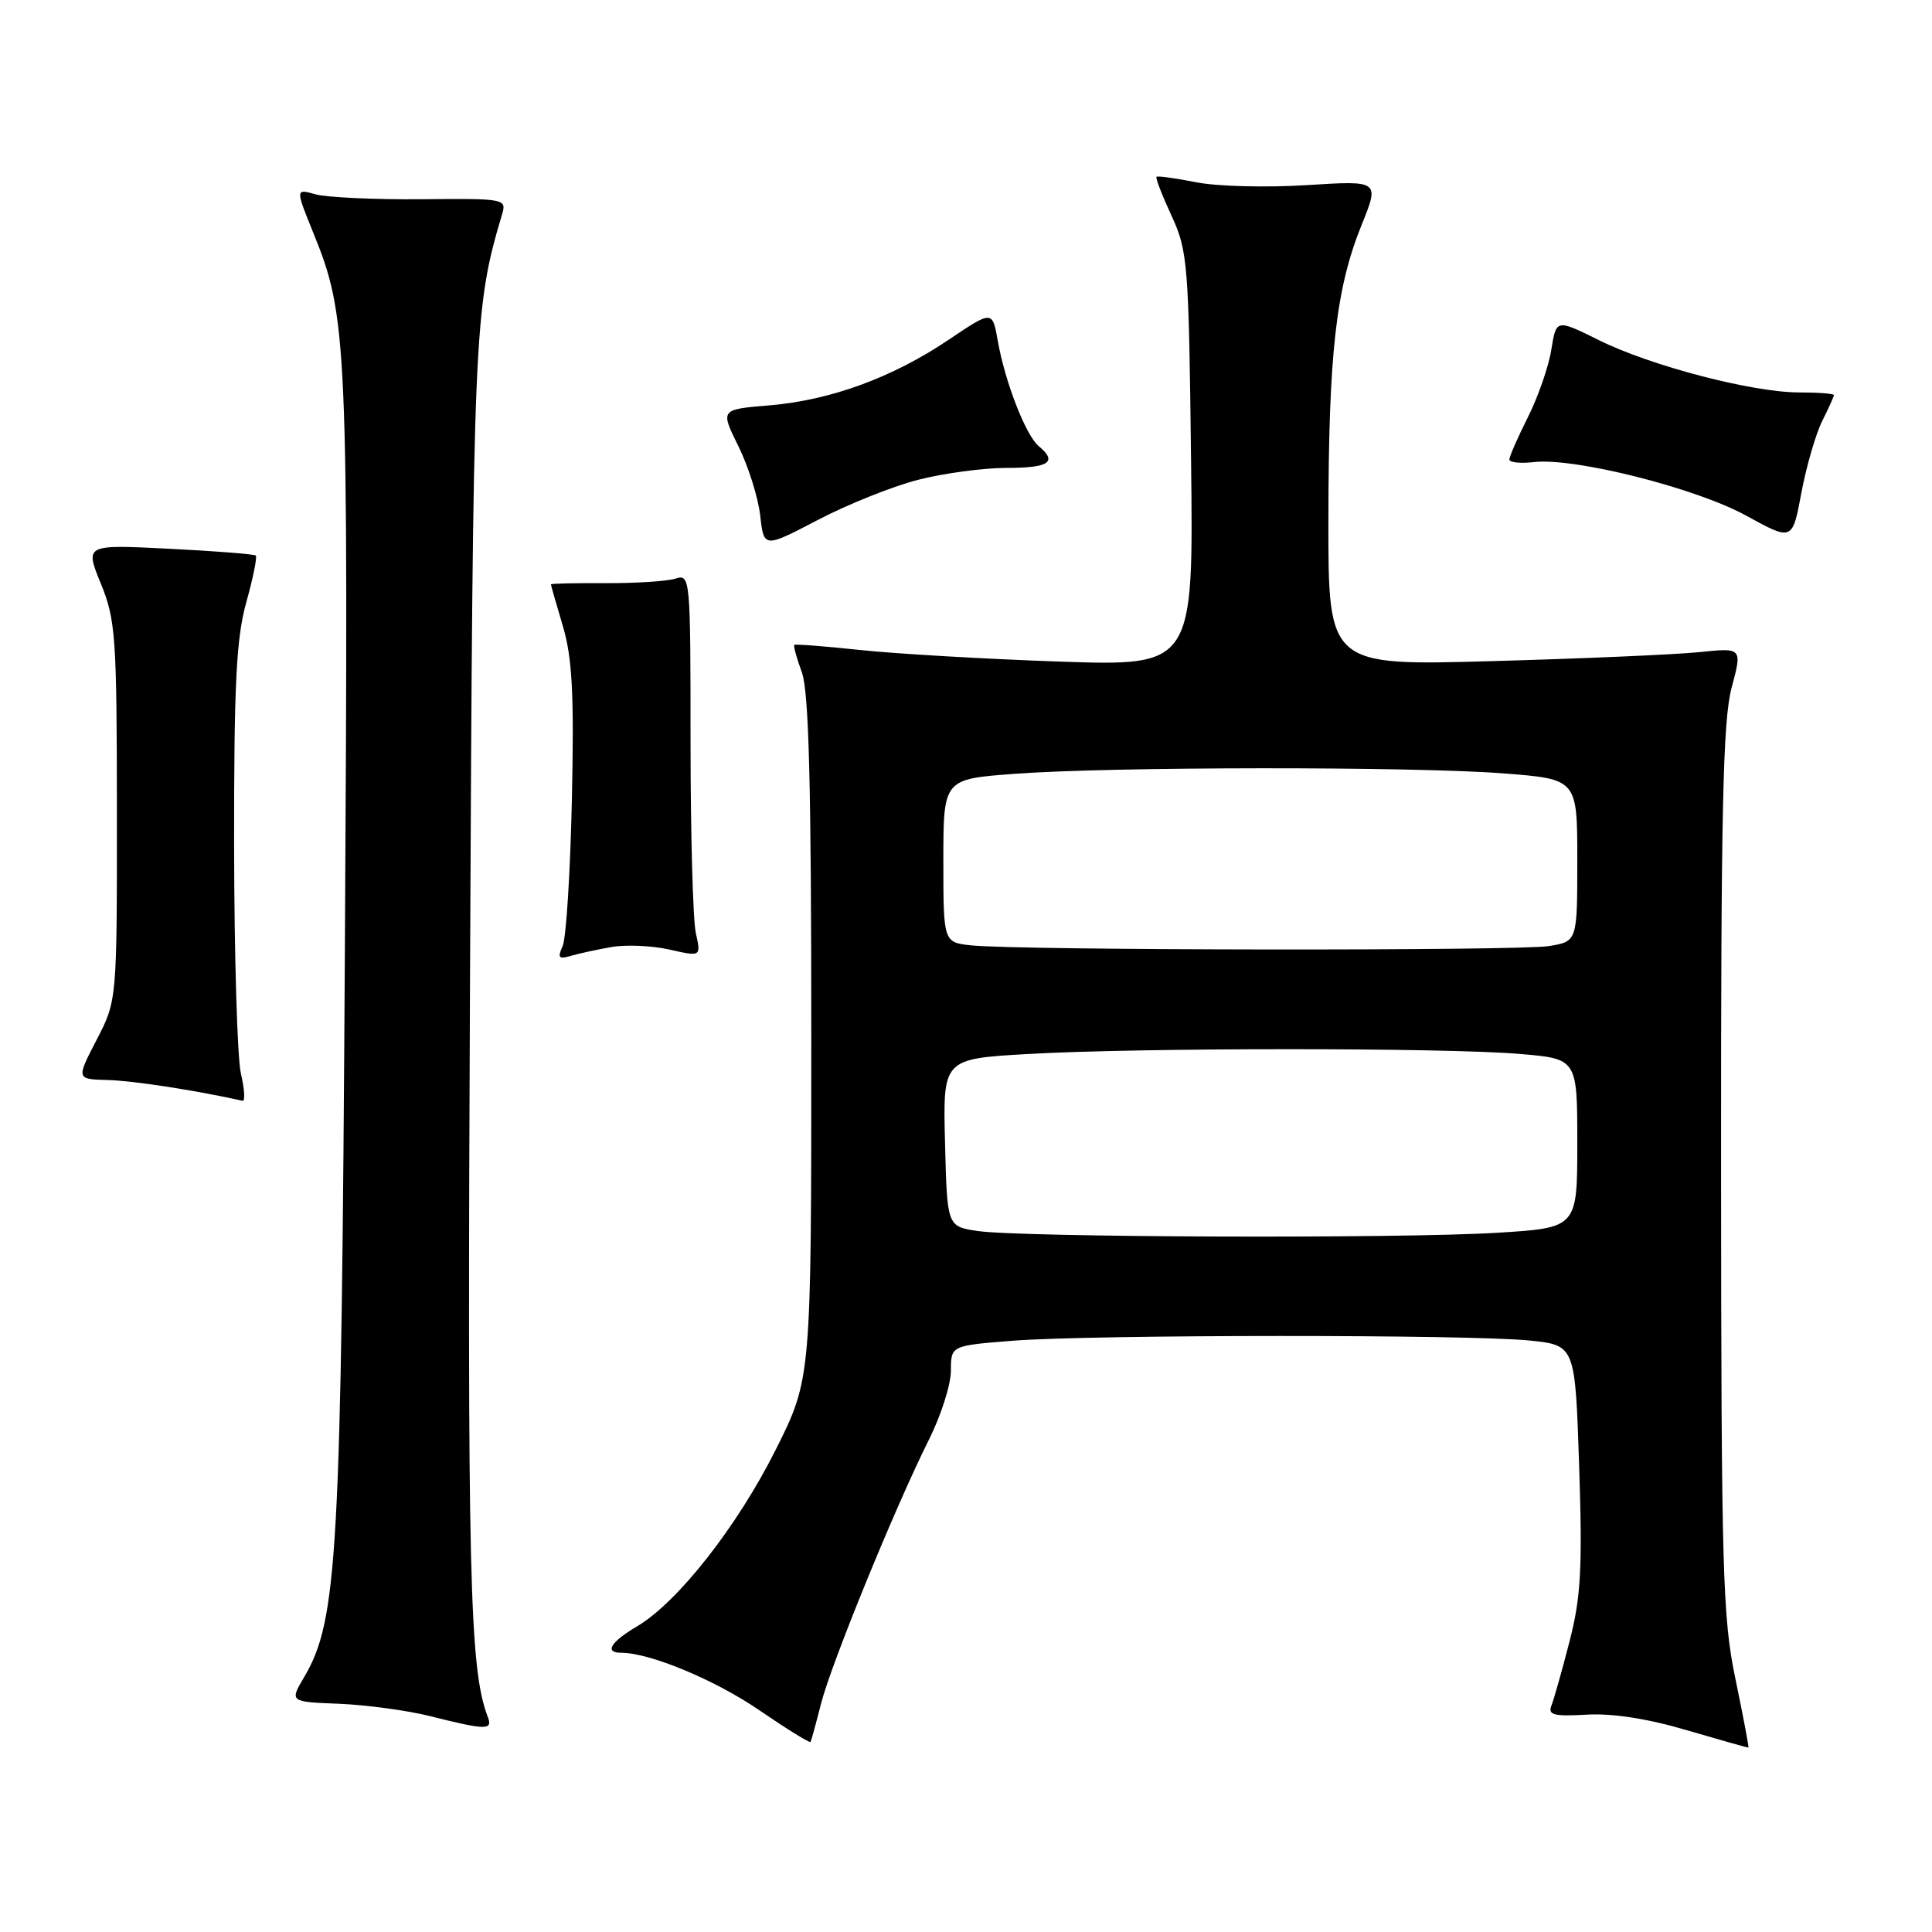 <?xml version="1.0" encoding="UTF-8" standalone="no"?>
<!DOCTYPE svg PUBLIC "-//W3C//DTD SVG 1.1//EN" "http://www.w3.org/Graphics/SVG/1.1/DTD/svg11.dtd" >
<svg xmlns="http://www.w3.org/2000/svg" xmlns:xlink="http://www.w3.org/1999/xlink" version="1.1" viewBox="0 0 256 256">
 <g >
 <path fill="currentColor"
d=" M 229.96 222.50 C 228.25 214.30 228.08 208.33 228.05 155.00 C 228.03 107.55 228.29 95.49 229.44 91.16 C 230.87 85.82 230.87 85.82 225.18 86.41 C 222.06 86.73 209.71 87.27 197.75 87.60 C 176.00 88.22 176.00 88.22 176.02 68.86 C 176.04 46.85 177.01 38.26 180.41 29.83 C 182.80 23.92 182.80 23.92 173.15 24.53 C 167.84 24.87 161.25 24.70 158.50 24.15 C 155.75 23.61 153.38 23.28 153.24 23.43 C 153.09 23.57 153.99 25.90 155.24 28.60 C 157.38 33.25 157.52 34.92 157.82 60.89 C 158.15 88.27 158.15 88.27 140.32 87.66 C 130.52 87.32 118.67 86.63 114.00 86.13 C 109.33 85.63 105.39 85.33 105.25 85.45 C 105.11 85.57 105.56 87.21 106.25 89.09 C 107.18 91.64 107.50 103.91 107.50 137.59 C 107.50 182.68 107.50 182.68 102.79 192.09 C 97.68 202.28 89.80 212.32 84.41 215.50 C 80.89 217.58 80.04 219.00 82.32 219.00 C 86.10 219.00 94.74 222.59 100.59 226.60 C 104.23 229.09 107.29 230.99 107.40 230.81 C 107.50 230.64 108.13 228.36 108.79 225.75 C 110.13 220.47 118.63 199.66 123.11 190.72 C 124.70 187.54 126.00 183.45 126.00 181.62 C 126.00 178.30 126.00 178.30 134.25 177.65 C 144.87 176.83 194.87 176.81 202.72 177.63 C 208.72 178.26 208.72 178.26 209.25 194.38 C 209.69 207.85 209.48 211.65 207.97 217.50 C 206.98 221.35 205.90 225.18 205.57 226.00 C 205.08 227.24 205.89 227.45 210.24 227.20 C 213.63 227.00 218.34 227.73 223.50 229.26 C 227.90 230.55 231.58 231.59 231.67 231.56 C 231.76 231.52 230.99 227.45 229.96 222.50 Z  M 64.63 227.49 C 62.21 221.17 61.91 208.93 62.28 129.50 C 62.67 43.61 62.79 40.91 66.53 28.40 C 67.14 26.34 66.90 26.29 55.83 26.40 C 49.60 26.45 43.29 26.16 41.82 25.75 C 39.14 25.00 39.14 25.00 41.51 30.84 C 46.03 41.96 46.17 45.11 45.70 125.58 C 45.22 206.18 44.75 214.67 40.30 222.23 C 38.37 225.50 38.37 225.50 44.94 225.76 C 48.55 225.91 53.98 226.64 57.00 227.40 C 64.45 229.27 65.32 229.28 64.63 227.49 Z  M 31.92 142.25 C 31.44 140.19 31.04 126.60 31.02 112.07 C 31.00 90.56 31.31 84.54 32.64 79.79 C 33.54 76.57 34.10 73.79 33.89 73.61 C 33.68 73.42 28.49 73.02 22.37 72.71 C 11.25 72.15 11.25 72.15 13.36 77.33 C 15.32 82.11 15.48 84.37 15.49 107.54 C 15.50 132.58 15.50 132.58 12.80 137.79 C 10.10 143.00 10.10 143.00 14.30 143.11 C 17.60 143.19 25.97 144.48 32.14 145.86 C 32.50 145.94 32.40 144.31 31.92 142.25 Z  M 81.00 125.49 C 82.92 125.15 86.39 125.30 88.70 125.82 C 92.90 126.77 92.90 126.77 92.20 123.63 C 91.82 121.91 91.50 110.49 91.50 98.26 C 91.50 76.48 91.46 76.04 89.50 76.67 C 88.40 77.02 84.24 77.29 80.25 77.27 C 76.26 77.25 73.00 77.32 73.00 77.43 C 73.00 77.55 73.71 80.03 74.58 82.95 C 75.83 87.17 76.08 91.91 75.78 105.89 C 75.57 115.57 75.02 124.34 74.55 125.37 C 73.85 126.90 74.04 127.13 75.60 126.67 C 76.64 126.36 79.08 125.83 81.00 125.49 Z  M 121.64 63.58 C 125.02 62.71 130.31 62.00 133.39 62.00 C 139.03 62.00 140.17 61.22 137.63 59.11 C 135.93 57.70 133.18 50.64 132.22 45.21 C 131.50 41.12 131.50 41.12 125.76 44.98 C 118.29 50.02 110.08 53.03 101.97 53.71 C 95.43 54.25 95.43 54.25 97.84 59.12 C 99.16 61.79 100.46 65.92 100.73 68.30 C 101.22 72.63 101.22 72.63 108.36 68.90 C 112.29 66.84 118.26 64.45 121.64 63.58 Z  M 241.44 55.81 C 242.30 54.10 243.00 52.54 243.00 52.35 C 243.00 52.16 240.94 52.00 238.42 52.00 C 232.21 52.00 218.75 48.49 211.86 45.07 C 206.21 42.27 206.21 42.27 205.56 46.32 C 205.21 48.55 203.81 52.58 202.46 55.27 C 201.11 57.96 200.00 60.49 200.00 60.88 C 200.00 61.28 201.46 61.43 203.25 61.23 C 208.65 60.61 224.73 64.67 231.39 68.33 C 237.50 71.69 237.50 71.69 238.69 65.31 C 239.35 61.80 240.59 57.53 241.44 55.81 Z  M 129.50 163.11 C 125.50 162.50 125.50 162.50 125.22 151.40 C 124.94 140.31 124.94 140.31 136.22 139.66 C 150.79 138.82 191.47 138.81 201.35 139.65 C 209.00 140.29 209.00 140.29 209.00 151.49 C 209.00 162.70 209.00 162.70 198.34 163.35 C 185.48 164.14 135.10 163.96 129.50 163.11 Z  M 128.75 125.27 C 125.00 124.88 125.00 124.88 125.00 114.06 C 125.00 103.24 125.00 103.24 134.37 102.54 C 147.06 101.58 187.22 101.55 199.25 102.48 C 209.00 103.24 209.00 103.24 209.00 113.99 C 209.00 124.74 209.00 124.74 205.25 125.36 C 201.28 126.01 135.13 125.94 128.75 125.27 Z "/>
</g>
</svg>